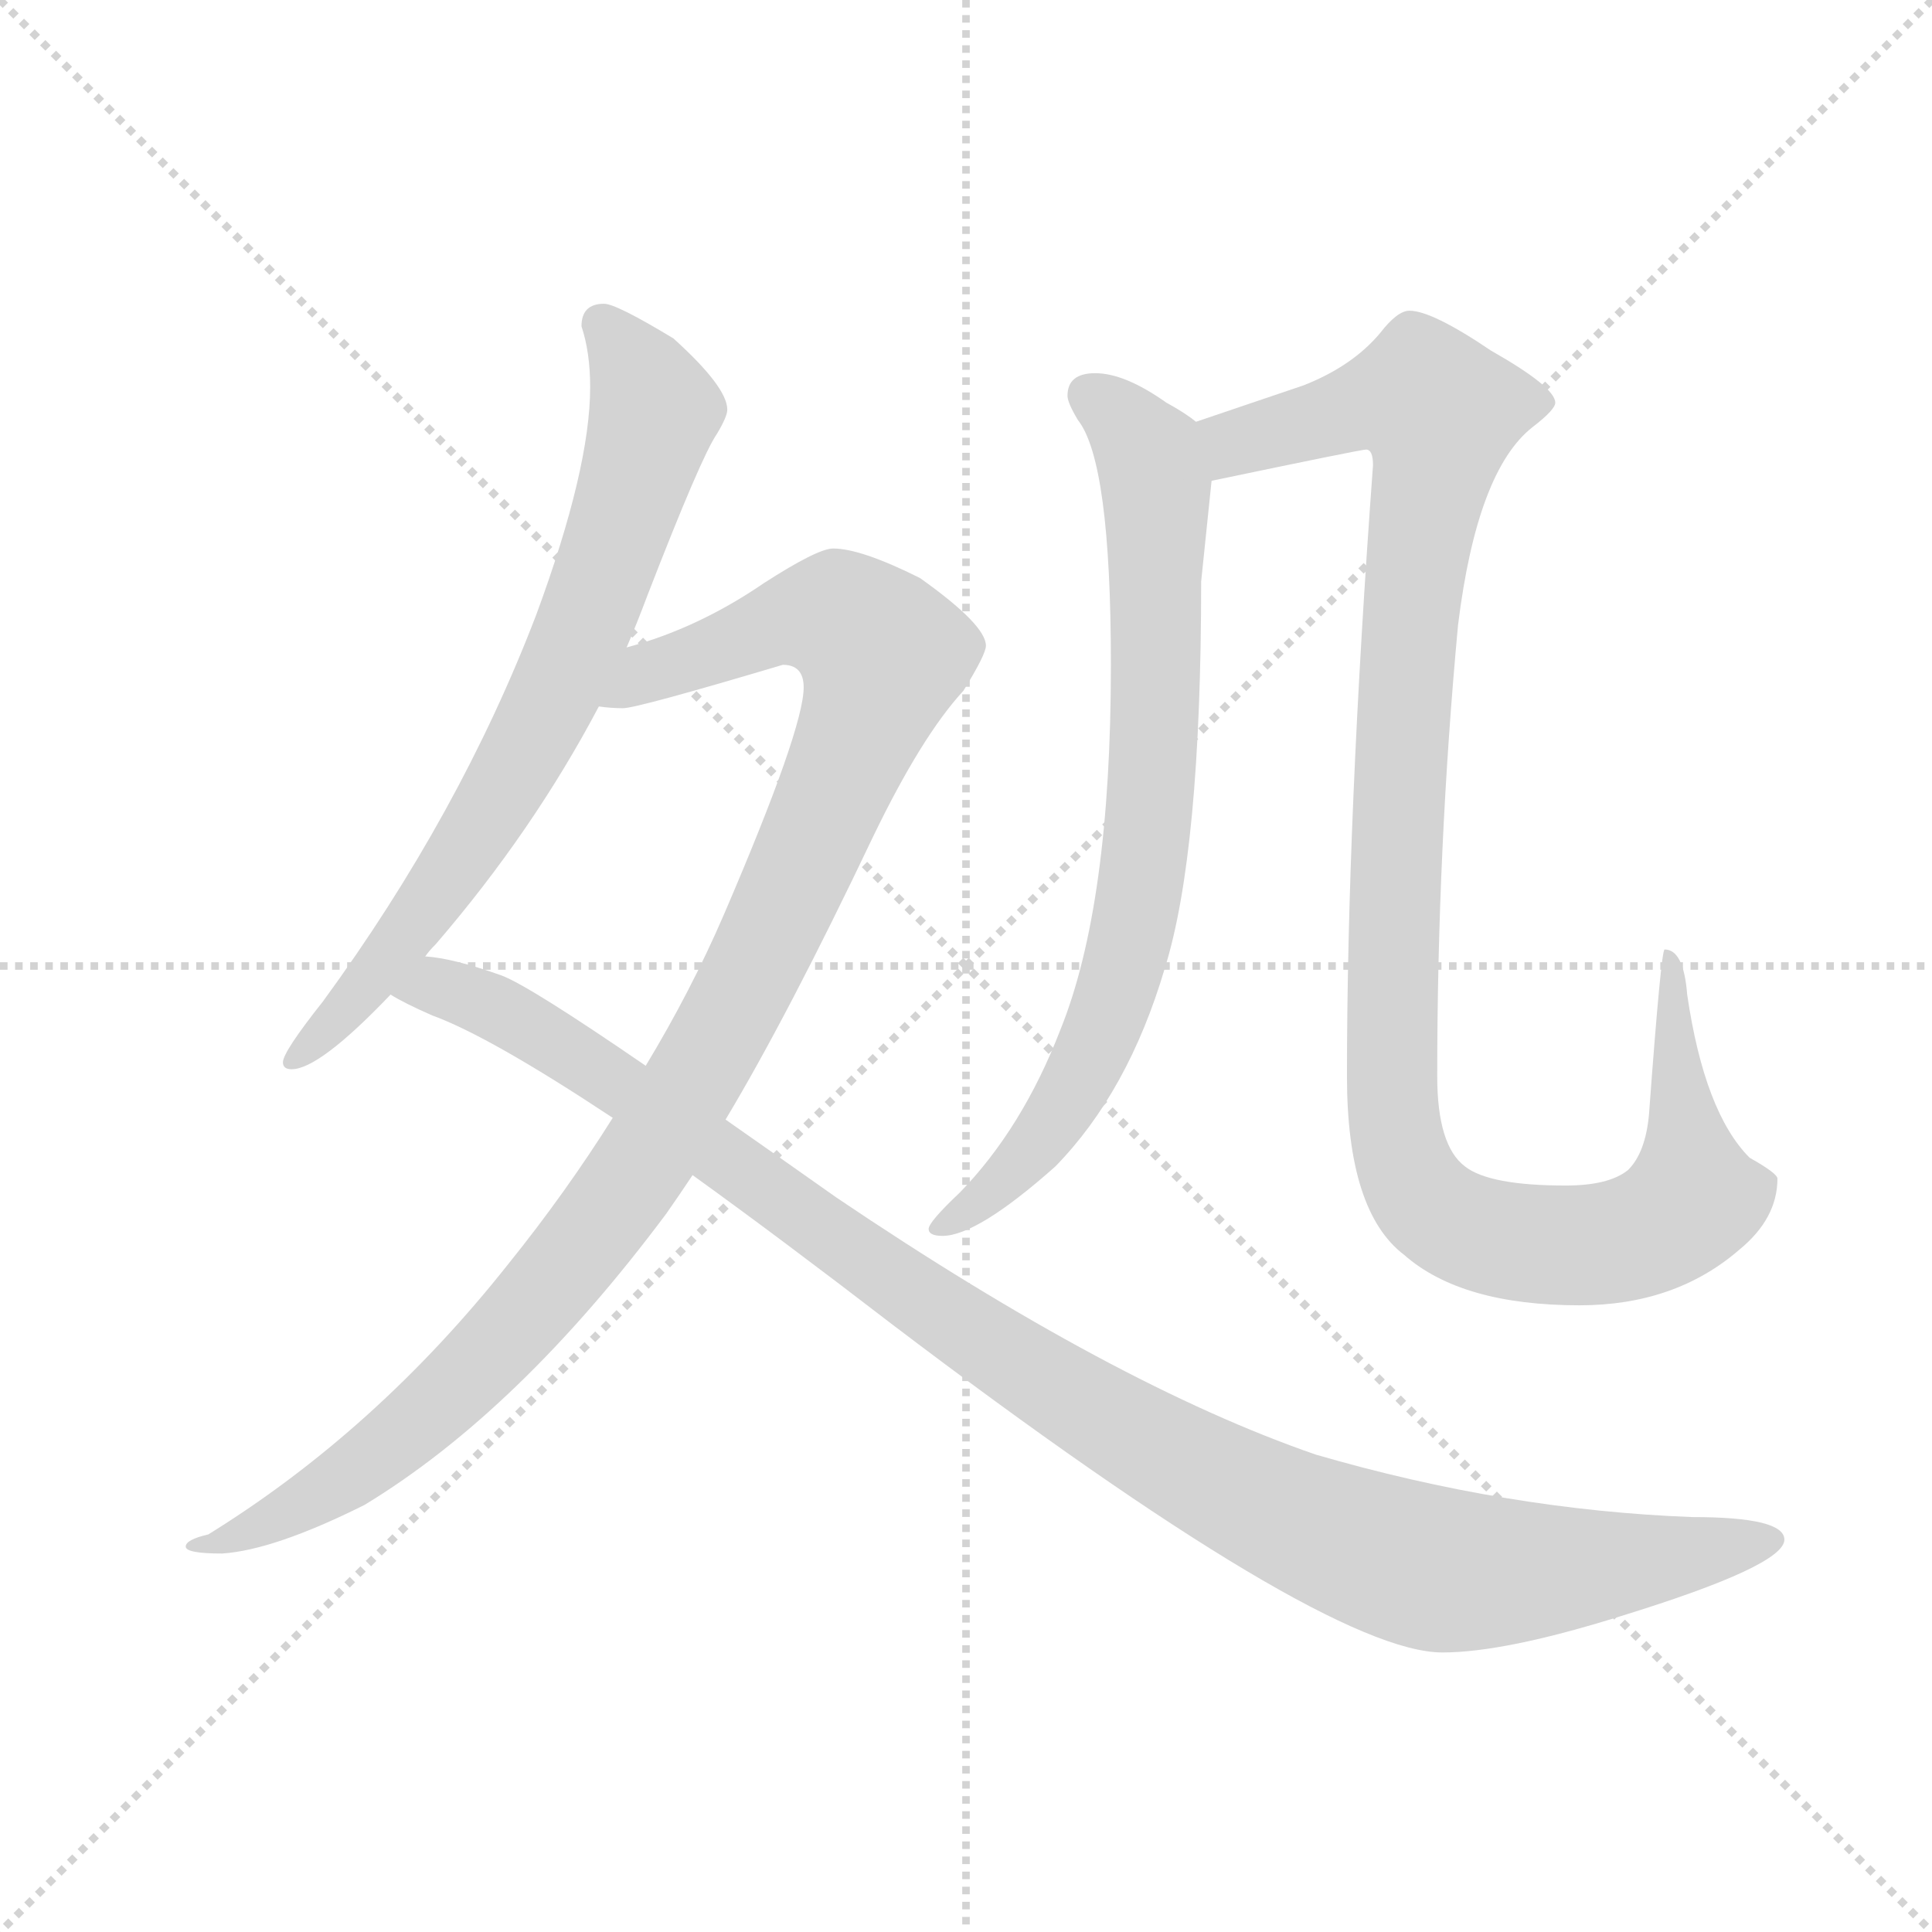 <svg version="1.1" viewBox="0 0 1024 1024" xmlns="http://www.w3.org/2000/svg">
  <g stroke="lightgray" stroke-dasharray="1,1" stroke-width="1" transform="scale(4, 4)">
    <line x1="0" y1="0" x2="256" y2="256"></line>
    <line x1="256" y1="0" x2="0" y2="256"></line>
    <line x1="128" y1="0" x2="128" y2="256"></line>
    <line x1="0" y1="128" x2="256" y2="128"></line>
  </g>
  <g transform="scale(0.92, -0.92) translate(60, -850)">
    <style type="text/css">
      
        @keyframes keyframes0 {
          from {
            stroke: blue;
            stroke-dashoffset: 750;
            stroke-width: 128;
          }
          71% {
            animation-timing-function: step-end;
            stroke: blue;
            stroke-dashoffset: 0;
            stroke-width: 128;
          }
          to {
            stroke: black;
            stroke-width: 1024;
          }
        }
        #make-me-a-hanzi-animation-0 {
          animation: keyframes0 0.86s both;
          animation-delay: 0s;
          animation-timing-function: linear;
        }
      
        @keyframes keyframes1 {
          from {
            stroke: blue;
            stroke-dashoffset: 1095;
            stroke-width: 128;
          }
          78% {
            animation-timing-function: step-end;
            stroke: blue;
            stroke-dashoffset: 0;
            stroke-width: 128;
          }
          to {
            stroke: black;
            stroke-width: 1024;
          }
        }
        #make-me-a-hanzi-animation-1 {
          animation: keyframes1 1.141s both;
          animation-delay: 0.86s;
          animation-timing-function: linear;
        }
      
        @keyframes keyframes2 {
          from {
            stroke: blue;
            stroke-dashoffset: 1141;
            stroke-width: 128;
          }
          79% {
            animation-timing-function: step-end;
            stroke: blue;
            stroke-dashoffset: 0;
            stroke-width: 128;
          }
          to {
            stroke: black;
            stroke-width: 1024;
          }
        }
        #make-me-a-hanzi-animation-2 {
          animation: keyframes2 1.179s both;
          animation-delay: 2.001s;
          animation-timing-function: linear;
        }
      
        @keyframes keyframes3 {
          from {
            stroke: blue;
            stroke-dashoffset: 789;
            stroke-width: 128;
          }
          72% {
            animation-timing-function: step-end;
            stroke: blue;
            stroke-dashoffset: 0;
            stroke-width: 128;
          }
          to {
            stroke: black;
            stroke-width: 1024;
          }
        }
        #make-me-a-hanzi-animation-3 {
          animation: keyframes3 0.892s both;
          animation-delay: 3.18s;
          animation-timing-function: linear;
        }
      
        @keyframes keyframes4 {
          from {
            stroke: blue;
            stroke-dashoffset: 1159;
            stroke-width: 128;
          }
          79% {
            animation-timing-function: step-end;
            stroke: blue;
            stroke-dashoffset: 0;
            stroke-width: 128;
          }
          to {
            stroke: black;
            stroke-width: 1024;
          }
        }
        #make-me-a-hanzi-animation-4 {
          animation: keyframes4 1.193s both;
          animation-delay: 4.072s;
          animation-timing-function: linear;
        }
      
    </style>
    
      <path d="M 301 477 Q 307 491 313 507 Q 344 587 353 600 Q 359 610 359 614 Q 359 627 328 655 Q 295 675 288 675 Q 275 675 275 662 Q 280 647 280 627 Q 280 580 249 496 Q 205 381 126 273 Q 103 244 103 238 Q 103 234 108 234 Q 124 234 165 277 L 185 299 Q 187 302 191 306 Q 247 371 285 443 L 301 477 Z" fill="lightgray"></path>
    
      <path d="M 420 534 Q 411 534 380 514 Q 342 488 301 477 C 273 468 255 441 285 443 Q 292 442 299 442 Q 307 442 391 467 Q 403 467 403 454 Q 403 430 357 323 Q 338 279 312 236 L 293 206 Q 266 163 233 122 Q 157 26 60 -34 Q 47 -37 47 -41 Q 47 -45 68 -45 Q 98 -43 150 -17 Q 239 37 324 151 Q 331 161 339 173 L 358 205 Q 394 265 443 368 Q 471 426 495 452 Q 508 473 508 478 Q 508 490 470 517 Q 436 534 420 534 Z" fill="lightgray"></path>
    
      <path d="M 165 277 Q 173 272 189 265 Q 222 253 293 206 L 339 173 Q 389 137 454 87 Q 703 -102 771 -102 Q 807 -102 874 -81 Q 968 -52 968 -37 Q 968 -24 915 -24 Q 808 -20 698 12 Q 582 52 422 160 Q 388 184 358 205 L 312 236 Q 245 282 229 288 Q 201 298 185 299 C 156 305 138 290 165 277 Z" fill="lightgray"></path>
    
      <path d="M 571 635 Q 555 635 555 622 Q 555 618 561 608 Q 580 584 580 467 Q 580 329 551 257 Q 529 200 493 163 Q 475 146 475 142 Q 475 138 483 138 Q 503 138 548 178 Q 590 221 611 292 Q 632 359 632 515 L 638 573 C 641 599 641 599 629 607 Q 623 612 612 618 Q 588 635 571 635 Z" fill="lightgray"></path>
    
      <path d="M 638 573 Q 724 591 727 591 Q 731 591 731 582 Q 716 378 716 230 Q 716 152 749 127 Q 782 98 850 98 Q 905 98 942 130 Q 964 148 964 171 Q 964 174 948 183 Q 922 209 912 277 Q 910 303 899 303 Q 897 303 890 208 Q 888 186 878 176 Q 867 167 842 167 Q 798 167 784 178 Q 768 190 768 230 Q 768 361 780 490 Q 791 579 823 604 Q 836 614 836 618 Q 836 627 799 648 Q 765 671 752 671 Q 745 671 735 658 Q 719 639 691 628 L 629 607 C 601 597 609 567 638 573 Z" fill="lightgray"></path>
    
    
      <clipPath id="make-me-a-hanzi-clip-0">
        <path d="M 301 477 Q 307 491 313 507 Q 344 587 353 600 Q 359 610 359 614 Q 359 627 328 655 Q 295 675 288 675 Q 275 675 275 662 Q 280 647 280 627 Q 280 580 249 496 Q 205 381 126 273 Q 103 244 103 238 Q 103 234 108 234 Q 124 234 165 277 L 185 299 Q 187 302 191 306 Q 247 371 285 443 L 301 477 Z"></path>
      </clipPath>
      <path clip-path="url(#make-me-a-hanzi-clip-0)" d="M 286 664 L 306 639 L 317 613 L 269 471 L 200 348 L 149 278 L 108 240" fill="none" id="make-me-a-hanzi-animation-0" stroke-dasharray="622 1244" stroke-linecap="round"></path>
    
      <clipPath id="make-me-a-hanzi-clip-1">
        <path d="M 420 534 Q 411 534 380 514 Q 342 488 301 477 C 273 468 255 441 285 443 Q 292 442 299 442 Q 307 442 391 467 Q 403 467 403 454 Q 403 430 357 323 Q 338 279 312 236 L 293 206 Q 266 163 233 122 Q 157 26 60 -34 Q 47 -37 47 -41 Q 47 -45 68 -45 Q 98 -43 150 -17 Q 239 37 324 151 Q 331 161 339 173 L 358 205 Q 394 265 443 368 Q 471 426 495 452 Q 508 473 508 478 Q 508 490 470 517 Q 436 534 420 534 Z"></path>
      </clipPath>
      <path clip-path="url(#make-me-a-hanzi-clip-1)" d="M 292 446 L 315 463 L 406 495 L 424 494 L 448 473 L 433 422 L 383 310 L 344 234 L 287 147 L 186 35 L 134 -5 L 60 -42" fill="none" id="make-me-a-hanzi-animation-1" stroke-dasharray="967 1934" stroke-linecap="round"></path>
    
      <clipPath id="make-me-a-hanzi-clip-2">
        <path d="M 165 277 Q 173 272 189 265 Q 222 253 293 206 L 339 173 Q 389 137 454 87 Q 703 -102 771 -102 Q 807 -102 874 -81 Q 968 -52 968 -37 Q 968 -24 915 -24 Q 808 -20 698 12 Q 582 52 422 160 Q 388 184 358 205 L 312 236 Q 245 282 229 288 Q 201 298 185 299 C 156 305 138 290 165 277 Z"></path>
      </clipPath>
      <path clip-path="url(#make-me-a-hanzi-clip-2)" d="M 173 280 L 191 282 L 238 263 L 556 44 L 684 -25 L 747 -49 L 783 -56 L 878 -51 L 962 -37" fill="none" id="make-me-a-hanzi-animation-2" stroke-dasharray="1013 2026" stroke-linecap="round"></path>
    
      <clipPath id="make-me-a-hanzi-clip-3">
        <path d="M 571 635 Q 555 635 555 622 Q 555 618 561 608 Q 580 584 580 467 Q 580 329 551 257 Q 529 200 493 163 Q 475 146 475 142 Q 475 138 483 138 Q 503 138 548 178 Q 590 221 611 292 Q 632 359 632 515 L 638 573 C 641 599 641 599 629 607 Q 623 612 612 618 Q 588 635 571 635 Z"></path>
      </clipPath>
      <path clip-path="url(#make-me-a-hanzi-clip-3)" d="M 568 622 L 592 603 L 606 569 L 606 444 L 596 335 L 578 263 L 554 215 L 516 167 L 481 143" fill="none" id="make-me-a-hanzi-animation-3" stroke-dasharray="661 1322" stroke-linecap="round"></path>
    
      <clipPath id="make-me-a-hanzi-clip-4">
        <path d="M 638 573 Q 724 591 727 591 Q 731 591 731 582 Q 716 378 716 230 Q 716 152 749 127 Q 782 98 850 98 Q 905 98 942 130 Q 964 148 964 171 Q 964 174 948 183 Q 922 209 912 277 Q 910 303 899 303 Q 897 303 890 208 Q 888 186 878 176 Q 867 167 842 167 Q 798 167 784 178 Q 768 190 768 230 Q 768 361 780 490 Q 791 579 823 604 Q 836 614 836 618 Q 836 627 799 648 Q 765 671 752 671 Q 745 671 735 658 Q 719 639 691 628 L 629 607 C 601 597 609 567 638 573 Z"></path>
      </clipPath>
      <path clip-path="url(#make-me-a-hanzi-clip-4)" d="M 637 603 L 654 595 L 740 620 L 760 620 L 769 612 L 752 485 L 742 290 L 746 186 L 765 153 L 800 137 L 842 132 L 879 136 L 913 157 L 902 296" fill="none" id="make-me-a-hanzi-animation-4" stroke-dasharray="1031 2062" stroke-linecap="round"></path>
    
  </g>
</svg>